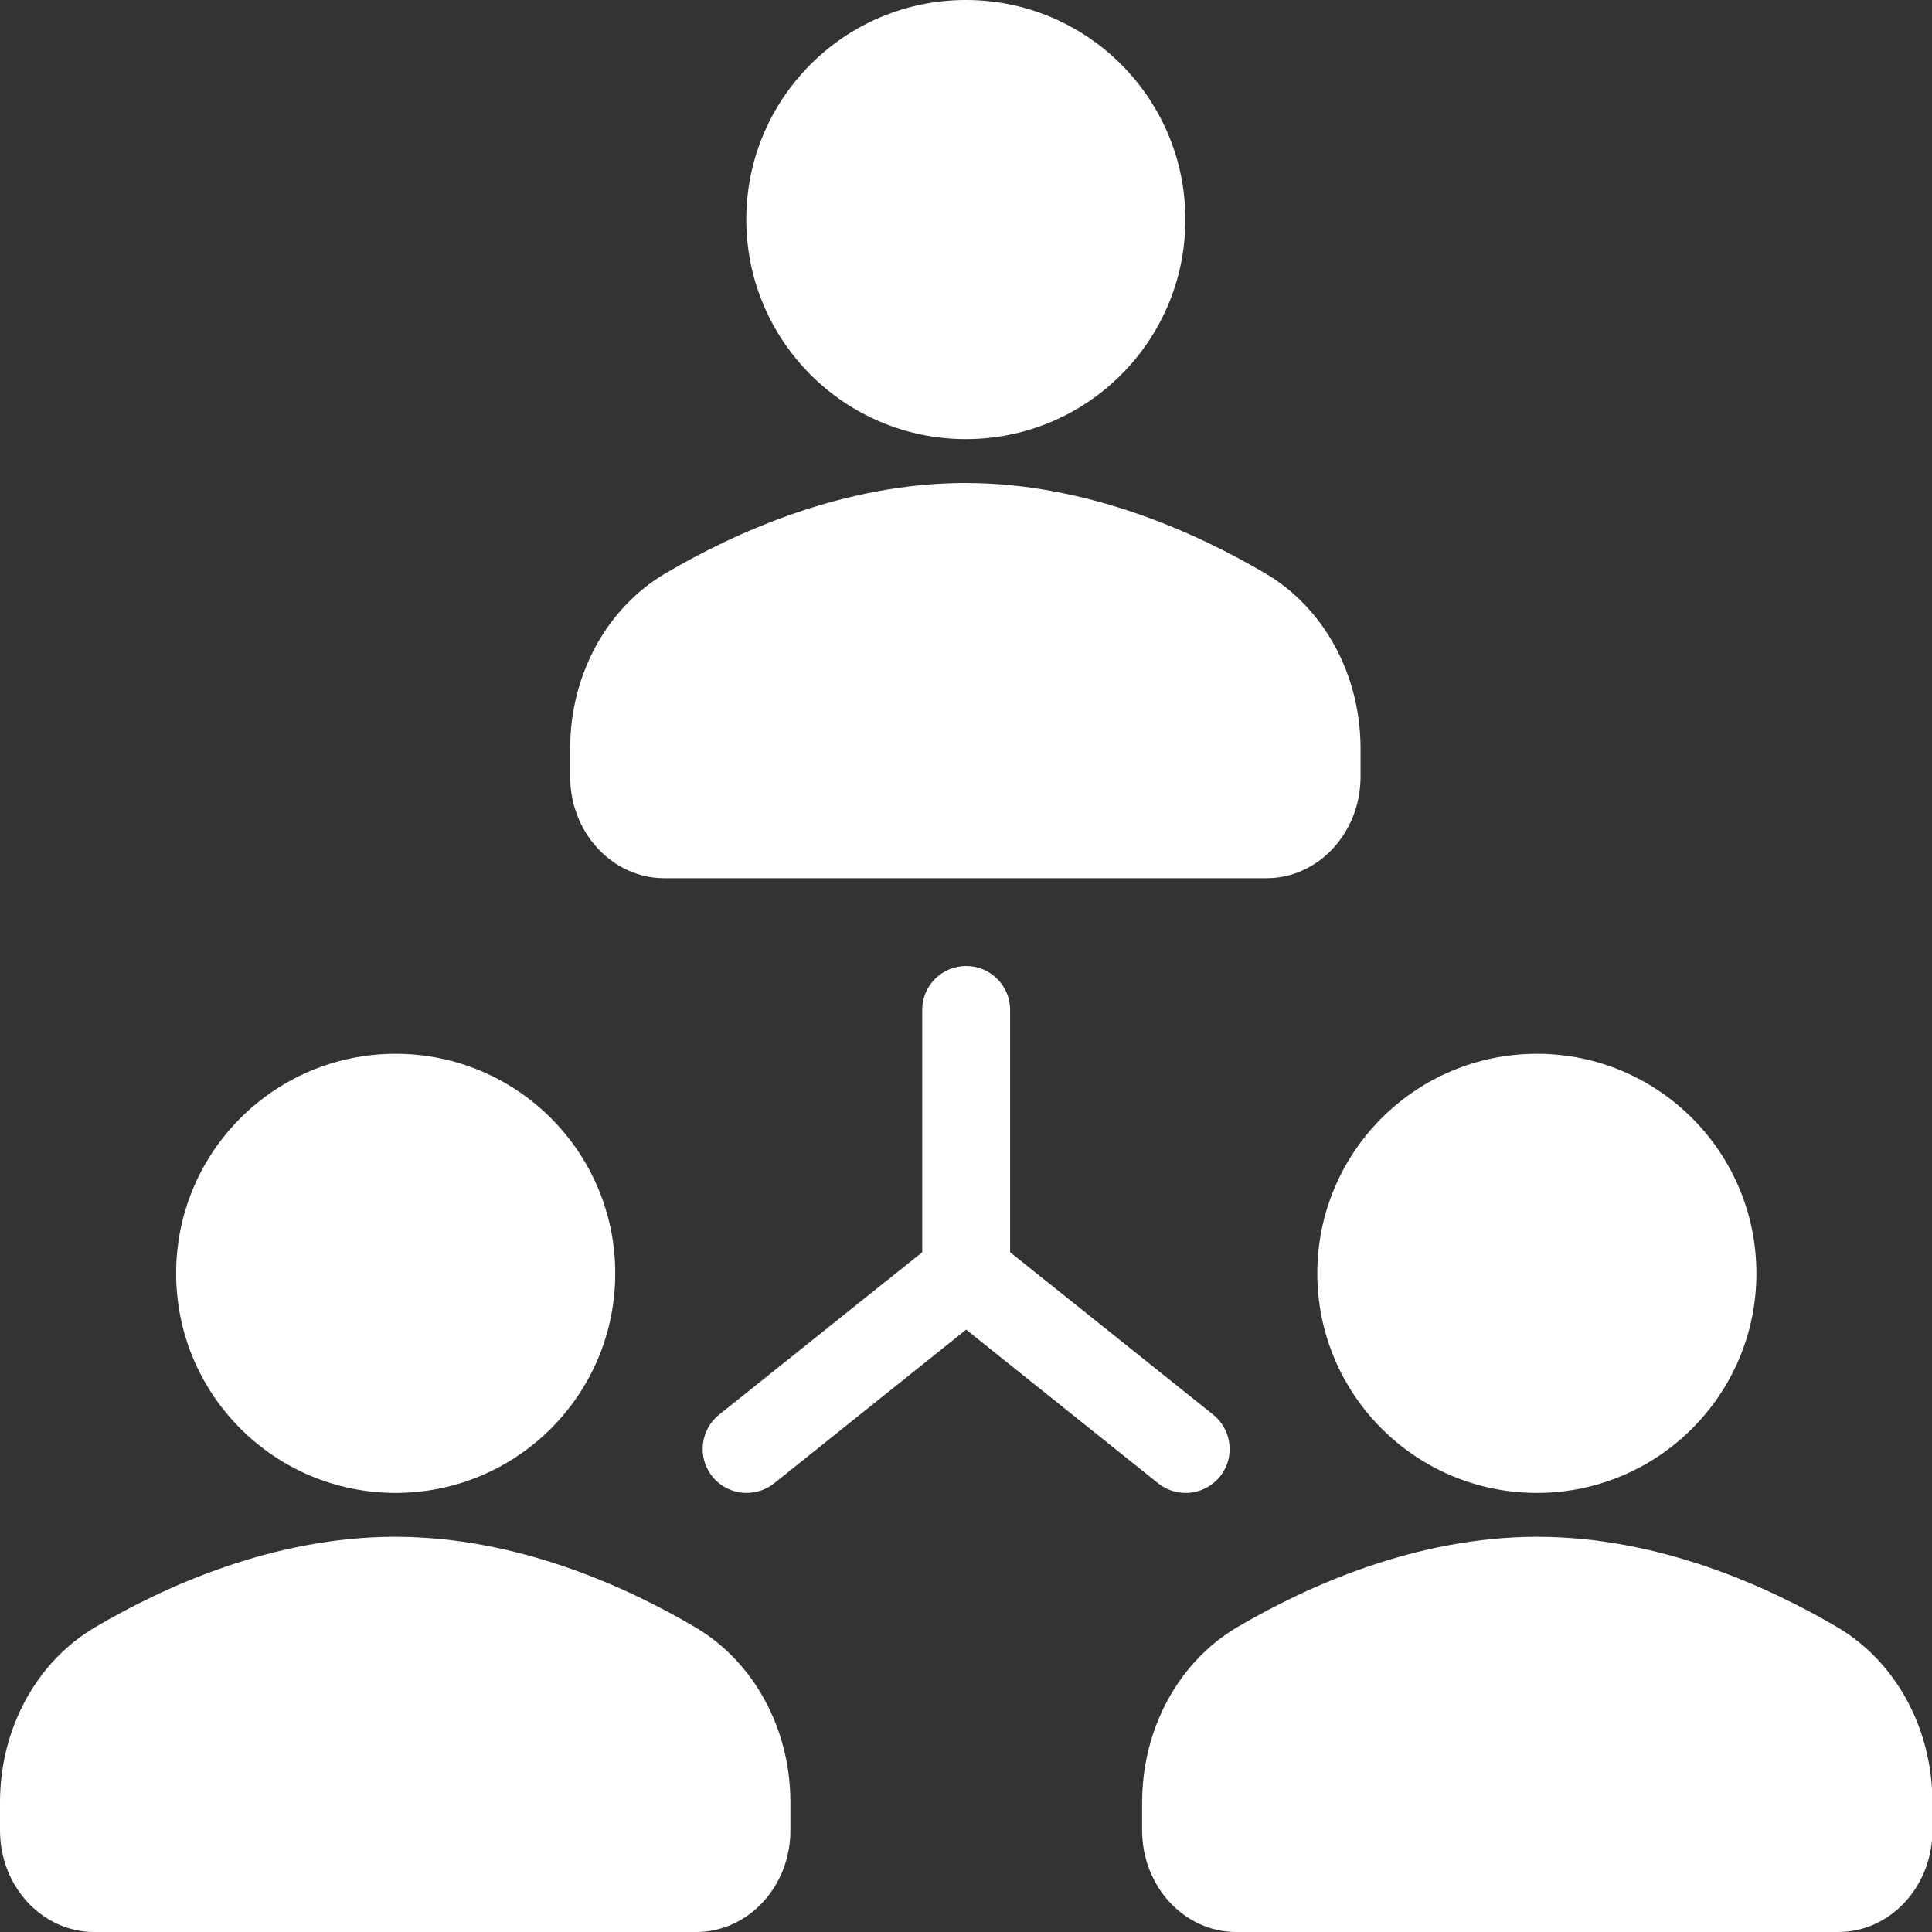 <svg width="18" height="18" viewBox="0 0 18 18" fill="none" xmlns="http://www.w3.org/2000/svg">
<rect x="0" y="0" width="18" height="18" fill="#333333" stroke="none"/>
<path d="M8.999 4.091C10.128 4.091 11.044 3.175 11.044 2.045C11.044 0.916 10.128 0 8.999 0C7.869 0 6.953 0.916 6.953 2.045C6.953 3.175 7.869 4.091 8.999 4.091Z" fill="white"/>
<path d="M6.189 8.182H11.8C12.283 8.182 12.676 7.758 12.676 7.236V6.974C12.676 6.29 12.338 5.666 11.792 5.344C11.139 4.959 10.124 4.5 8.994 4.5C7.865 4.5 6.849 4.959 6.196 5.344C5.651 5.666 5.312 6.29 5.312 6.974V7.236C5.312 7.758 5.706 8.182 6.189 8.182Z" fill="white"/>
<path d="M3.686 13.909C4.816 13.909 5.732 12.993 5.732 11.864C5.732 10.734 4.816 9.818 3.686 9.818C2.556 9.818 1.641 10.734 1.641 11.864C1.641 12.993 2.556 13.909 3.686 13.909Z" fill="white"/>
<path d="M6.48 15.162C5.827 14.777 4.811 14.318 3.682 14.318C2.552 14.318 1.537 14.777 0.884 15.162C0.338 15.484 0 16.108 0 16.792V17.054C0 17.576 0.393 18 0.877 18H6.487C6.971 18 7.364 17.576 7.364 17.054V16.792C7.364 16.108 7.025 15.484 6.48 15.162Z" fill="white"/>
<path d="M14.319 13.909C15.448 13.909 16.364 12.993 16.364 11.864C16.364 10.734 15.448 9.818 14.319 9.818C13.189 9.818 12.273 10.734 12.273 11.864C12.273 12.993 13.189 13.909 14.319 13.909Z" fill="white"/>
<path d="M17.121 15.162C16.467 14.777 15.452 14.318 14.322 14.318C13.193 14.318 12.178 14.777 11.524 15.162C10.979 15.484 10.641 16.108 10.641 16.792V17.054C10.641 17.576 11.034 18 11.517 18H17.128C17.611 18 18.004 17.576 18.004 17.054V16.792C18.004 16.108 17.666 15.484 17.121 15.162Z" fill="white"/>
<path d="M11.046 13.909C11.167 13.909 11.285 13.856 11.367 13.756C11.508 13.579 11.479 13.322 11.303 13.18L9.411 11.667V9.409C9.411 9.183 9.228 9 9.001 9C8.775 9 8.592 9.183 8.592 9.409V11.667L6.7 13.18C6.524 13.322 6.495 13.579 6.636 13.756C6.718 13.856 6.836 13.909 6.956 13.909C7.046 13.909 7.136 13.88 7.212 13.82L9.001 12.388L10.791 13.82C10.867 13.88 10.957 13.909 11.046 13.909Z" fill="white"/>
</svg>
